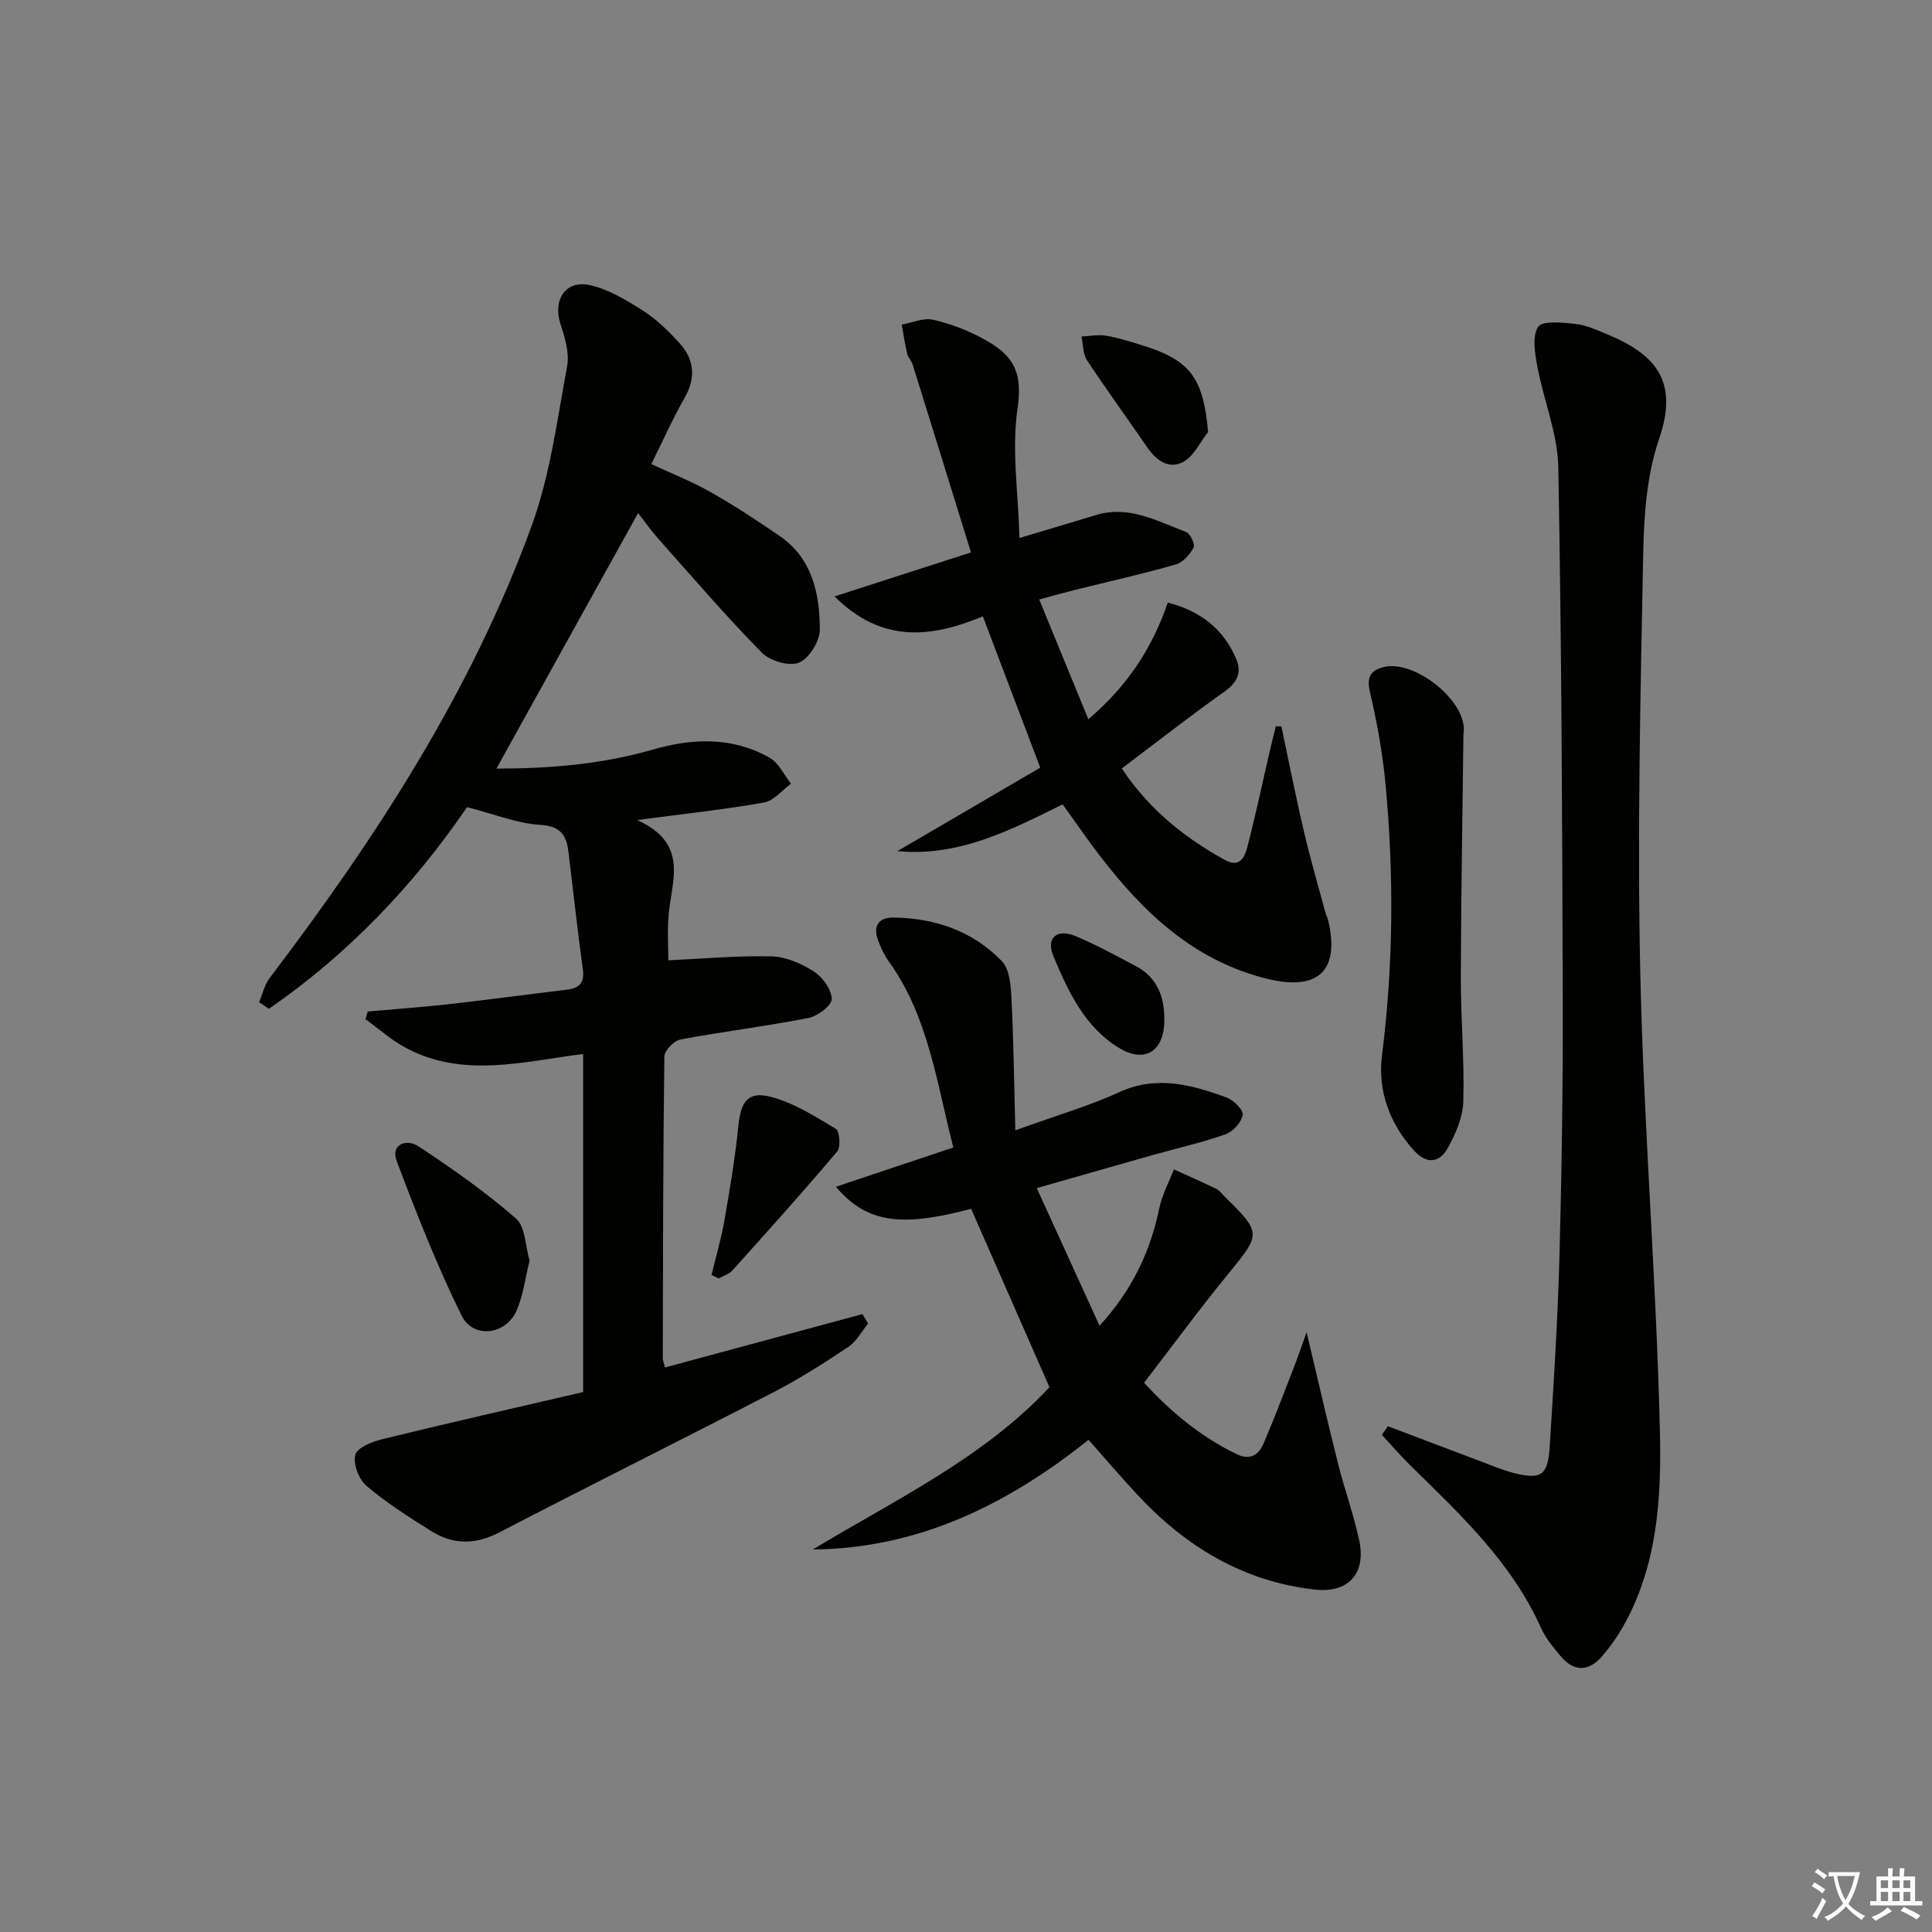 <svg enable-background="new 0 0 400 400" viewBox="0 0 400 400" xmlns="http://www.w3.org/2000/svg"><rect x="0" y="0" width="400" height="400" fill="#808080" stroke="none"/><path d="m377.9 391.2c-.2.3-.4.5-.6.8-.7-.6-1.4-1-2.2-1.5.2-.3.4-.5.5-.8.6.4 1.4.8 2.3 1.5zm-1.8 6.1c-.2-.2-.5-.4-.9-.6.4-.6.8-1.2 1.2-1.9s.7-1.3.9-1.9c.3.3.5.5.8.7-.7 1.3-1.4 2.6-2 3.7zm2.2-9c-.3.3-.5.5-.6.8-.6-.6-1.3-1.1-2-1.5.3-.3.5-.5.6-.7.6.5 1.3.9 2 1.4zm.3.2v-.9h2 4.5c-.3 1.3-.6 2.5-1 3.6s-.9 2.1-1.4 3c.4.5 1 1 1.6 1.4s1.2.8 1.9 1.1c-.3.2-.5.4-.8.8-.4-.3-1-.7-1.6-1.2s-1.2-1.1-1.6-1.6c-.5.6-1.1 1.1-1.7 1.6s-1.4.9-2.1 1.4c-.1-.3-.3-.5-.7-.8.6-.2 1.2-.5 1.9-1s1.4-1.1 2-1.8c-.5-.8-.9-1.6-1.2-2.5s-.6-2-.8-3.2c-.4.1-.7.1-1 .1zm2.5 2.7c.3 1 .7 1.7 1 2.2.3-.5.6-1.1 1-2s.6-1.9.9-3h-3.2-.4c.1.9.3 1.8.7 2.8z" fill="#fbfcfa"/><path d="m396.5 388.5v1.5 3.6h1.5v.9c-.4 0-1 0-1.7 0h-7.9c-.5 0-.9 0-1.2 0v-.9h1.3v-3.5c0-.7 0-1.2 0-1.6h2.4c0-.8 0-1.4 0-1.7h1c0 .3-.1.8-.1 1.7h1.5c0-.8 0-1.4 0-1.7h1c0 .3-.1.9-.1 1.7zm-8.2 9.2c-.2-.3-.5-.5-.8-.8.8-.3 1.4-.6 1.9-.9s1-.7 1.4-1.1c.3.3.6.5.9.8-1.6 1-2.8 1.6-3.4 2zm2.6-6.8v-1.6h-1.5v1.6zm0 2.7v-1.9h-1.5v1.9zm2.4-2.7v-1.6h-1.5v1.6zm0 2.7v-1.9h-1.5v1.9zm.2 2 .7-.8c.4.2.9.5 1.6.8s1.3.7 1.8 1c-.3.3-.5.6-.8.8-.4-.3-1.5-1-3.3-1.8zm2-4.7v-1.6h-1.4v1.6zm0 2.7v-1.9h-1.4v1.9z" fill="#fbfcfa"/><g fill="#010100"><path d="m96.69 167.11c-11.04 16.2-24.62 30.43-41.01 41.75-.68-.45-1.35-.9-2.03-1.36.7-1.68 1.1-3.59 2.16-4.99 22.02-28.98 41.79-59.33 54.29-93.72 3.81-10.48 5.25-21.86 7.31-32.91.51-2.74-.42-5.94-1.35-8.72-1.66-4.99.95-9.22 6.03-8.13 3.89.84 7.6 3.11 11.04 5.29 2.77 1.76 5.21 4.16 7.45 6.59 3.13 3.4 3.59 7.2 1.17 11.44-2.46 4.31-4.48 8.87-6.9 13.73 4.34 2.02 8.48 3.65 12.3 5.82 4.9 2.78 9.63 5.88 14.28 9.08 6.77 4.65 8.27 11.93 8.31 19.34.01 2.4-2.21 6.02-4.31 6.88-2.02.83-6.04-.37-7.73-2.09-7.44-7.59-14.38-15.67-21.45-23.62-1.52-1.71-2.84-3.61-4.14-5.27-9.82 17.72-19.52 35.21-29.33 52.91 10.78 0 21.69-.85 32.39-3.94 8.23-2.38 16.49-2.67 24.19 1.7 1.88 1.06 2.96 3.54 4.41 5.36-1.85 1.35-3.56 3.54-5.59 3.9-8.09 1.44-16.29 2.31-26.27 3.63 10.88 4.89 7.08 12.68 6.51 19.79-.27 3.29-.05 6.61-.05 9.25 7.09-.32 14.25-.99 21.39-.81 2.98.07 6.2 1.5 8.77 3.15 1.81 1.16 3.65 3.74 3.67 5.7.01 1.33-2.94 3.53-4.84 3.91-8.78 1.71-17.69 2.8-26.49 4.45-1.33.25-3.3 2.27-3.32 3.49-.27 20.82-.28 41.64-.33 62.47 0 .48.22.95.46 1.94 13.66-3.69 27.27-7.37 40.88-11.05.39.66.78 1.31 1.17 1.97-1.35 1.64-2.41 3.7-4.1 4.83-4.97 3.31-10.03 6.55-15.33 9.29-18.91 9.79-37.98 19.27-56.88 29.09-4.97 2.58-9.57 2.61-14.13-.25-4.63-2.9-9.29-5.86-13.43-9.38-1.58-1.35-2.83-4.65-2.28-6.47.47-1.55 3.63-2.71 5.79-3.24 13.81-3.37 27.67-6.52 41.36-9.7 0-23.83 0-46.77 0-70-12.53 1.6-24.93 5.08-36.81-1.32-2.95-1.59-5.51-3.9-8.25-5.88.16-.53.31-1.06.47-1.59 5.49-.49 11-.87 16.48-1.48 8.24-.93 16.46-2.04 24.69-3.03 2.62-.31 3.76-1.39 3.36-4.27-1.12-8.06-1.99-16.15-2.97-24.23-.42-3.46-1.57-5.37-5.85-5.63-4.82-.3-9.57-2.25-15.16-3.67z"/><path d="m287.35 295.28c6.3 2.39 12.6 4.79 18.91 7.16 2.32.87 4.62 1.87 7.01 2.49 5.83 1.49 7.21.59 7.59-5.51.81-13.11 1.66-26.22 2.01-39.34.48-17.64.72-35.28.68-52.92-.1-36.81-.24-73.62-.92-110.42-.13-6.95-3.02-13.82-4.32-20.78-.51-2.75-1.15-6.31.13-8.28.87-1.34 5.03-.91 7.65-.63 2.26.24 4.47 1.25 6.62 2.14 10.16 4.21 14.87 9.76 10.79 21.68-2.53 7.38-3.13 15.67-3.29 23.57-.56 28.96-1.25 57.95-.61 86.9.7 31.73 3.33 63.42 4.07 95.15.32 13.83-.53 28.02-7.84 40.63-1.16 2-2.53 3.92-4.03 5.68-2.87 3.35-5.95 3.42-8.8-.04-1.47-1.78-3.02-3.63-3.95-5.71-6.08-13.58-16.69-23.48-27.02-33.62-2.07-2.03-3.96-4.23-5.93-6.36.41-.6.83-1.2 1.25-1.79z"/><path d="m210.21 234.02c8.5-3.07 15.23-5.02 21.52-7.9 7.76-3.55 14.95-1.53 22.17 1.08 1.47.53 3.56 2.6 3.39 3.63-.25 1.53-2.02 3.47-3.58 4.02-4.84 1.72-9.88 2.84-14.84 4.23-7.78 2.2-15.56 4.43-24.22 6.9 4.4 9.64 8.55 18.74 13 28.5 6.83-7.49 10.52-15.4 12.37-24.34.57-2.77 1.99-5.36 3.02-8.03 2.93 1.33 5.89 2.62 8.78 4.03.71.35 1.23 1.11 1.82 1.69 7.53 7.39 7.4 7.66.86 15.66-5.99 7.32-11.6 14.95-17.63 22.79 5.53 6.04 11.69 11.16 19.11 14.76 2.82 1.37 4.6.23 5.62-2.17 2.22-5.17 4.21-10.44 6.25-15.68.77-1.97 1.44-3.97 2.67-7.37 2.39 10.06 4.36 18.68 6.52 27.25 1.33 5.3 3.22 10.46 4.36 15.79 1.48 6.89-2.16 11.03-9.22 10.24-14.9-1.68-26.91-9.02-36.93-19.88-3.27-3.54-6.41-7.2-9.88-11.12-16.71 13.34-35.14 22.5-57.1 22.71 17.24-10.38 35.46-19.05 49.01-33.6-5.46-12.45-10.84-24.69-16.22-36.94-14.59 3.87-21.6 2.93-28-4.56 8.27-2.77 16.16-5.41 24.32-8.14-3.47-13.44-5.15-27.09-13.38-38.54-.95-1.32-1.66-2.87-2.23-4.41-1.08-2.92.2-4.69 3.18-4.65 8.62.1 16.45 2.79 22.47 9.02 1.61 1.67 1.86 5.05 1.99 7.69.45 8.71.54 17.42.8 27.34z"/><path d="m265.3 150.4c1.54 7.26 2.98 14.56 4.67 21.79 1.32 5.65 2.96 11.22 4.47 16.82.13.48.39.92.51 1.4 2.55 10.56-2.03 14.83-12.56 12.25-15.14-3.72-25.58-13.63-34.66-25.46-2.62-3.41-5.05-6.96-7.72-10.66-10.8 5.31-21.38 10.88-34.21 9.68 10.25-5.99 20.02-11.71 29.57-17.29-4.19-11.04-7.93-20.89-11.88-31.32-10.31 4.27-20.72 5.85-30.7-4.13 9.49-3.06 18.18-5.87 28.24-9.11-4.09-13.18-8.06-26.06-12.08-38.92-.24-.78-.95-1.43-1.13-2.21-.47-1.99-.76-4.03-1.12-6.04 2.18-.38 4.53-1.46 6.51-1 3.67.86 7.34 2.24 10.63 4.09 5.57 3.13 8.01 6.24 6.84 14.22-1.26 8.52.13 17.42.39 26.88 6.17-1.85 11.02-3.29 15.86-4.76 6.81-2.07 12.65 1.26 18.64 3.51.86.32 1.9 2.56 1.56 3.21-.77 1.44-2.18 3.09-3.66 3.51-6.86 1.96-13.84 3.52-20.77 5.24-2.21.55-4.41 1.18-7.54 2.02 3.44 8.39 6.67 16.26 10.17 24.79 8.19-6.97 13.21-14.76 16.45-24.15 6.76 1.73 11.51 5.45 14.15 11.63 1.19 2.78.28 4.88-2.37 6.76-7.17 5.1-14.11 10.52-21.31 15.95 5.66 8.5 12.97 14.32 21.37 18.95 3.07 1.69 4.08-.59 4.61-2.61 1.71-6.57 3.11-13.22 4.64-19.83.41-1.76.85-3.5 1.28-5.25.35.02.75.03 1.15.04z"/><path d="m302.99 152c-.19 16.75-.5 33.5-.54 50.25-.02 8.62.76 17.26.51 25.87-.1 3.29-1.64 6.76-3.3 9.71-1.7 3-4.38 3.19-6.92.37-5.07-5.64-7.54-12.39-6.61-19.73 2.37-18.73 2.48-37.45.72-56.18-.6-6.42-1.77-12.82-3.24-19.1-.74-3.14.3-4.44 2.9-5.09 6.44-1.6 17.65 7.34 16.48 13.9z"/><path d="m109.64 261c-.89 3.6-1.31 7.11-2.63 10.23-2.17 5.14-9.02 6.07-11.45 1.13-5.09-10.34-9.34-21.13-13.41-31.93-1.38-3.67 2.17-4.62 4.41-3.15 7.02 4.62 13.94 9.5 20.27 15 1.96 1.7 1.92 5.71 2.81 8.72z"/><path d="m147.31 263.98c.9-3.76 2.01-7.49 2.67-11.3 1.13-6.48 2.23-12.98 2.88-19.51.5-4.99 1.93-7.31 6.65-6.1 4.78 1.22 9.22 4.06 13.53 6.64.8.48 1.07 3.77.3 4.68-7.06 8.36-14.38 16.5-21.7 24.64-.7.78-1.89 1.12-2.85 1.66-.5-.23-.99-.47-1.48-.71z"/><path d="m250.13 89.43c-1.67 2.12-2.93 4.98-5.11 6.18-2.96 1.64-5.61-.24-7.5-3-4.12-6.02-8.44-11.9-12.45-17.99-.88-1.33-.8-3.28-1.17-4.95 1.72-.08 3.49-.44 5.14-.16 2.6.45 5.14 1.26 7.66 2.05 9.78 3.06 12.42 6.73 13.43 17.87z"/><path d="m241.06 211.22c-.02 6.44-4.03 9-9.36 5.75-7.19-4.38-10.57-11.76-13.62-19.05-1.59-3.81.8-5.73 4.68-4.08 4.25 1.8 8.32 4.02 12.41 6.19 4.46 2.36 5.94 6.4 5.89 11.19z"/></g></svg>